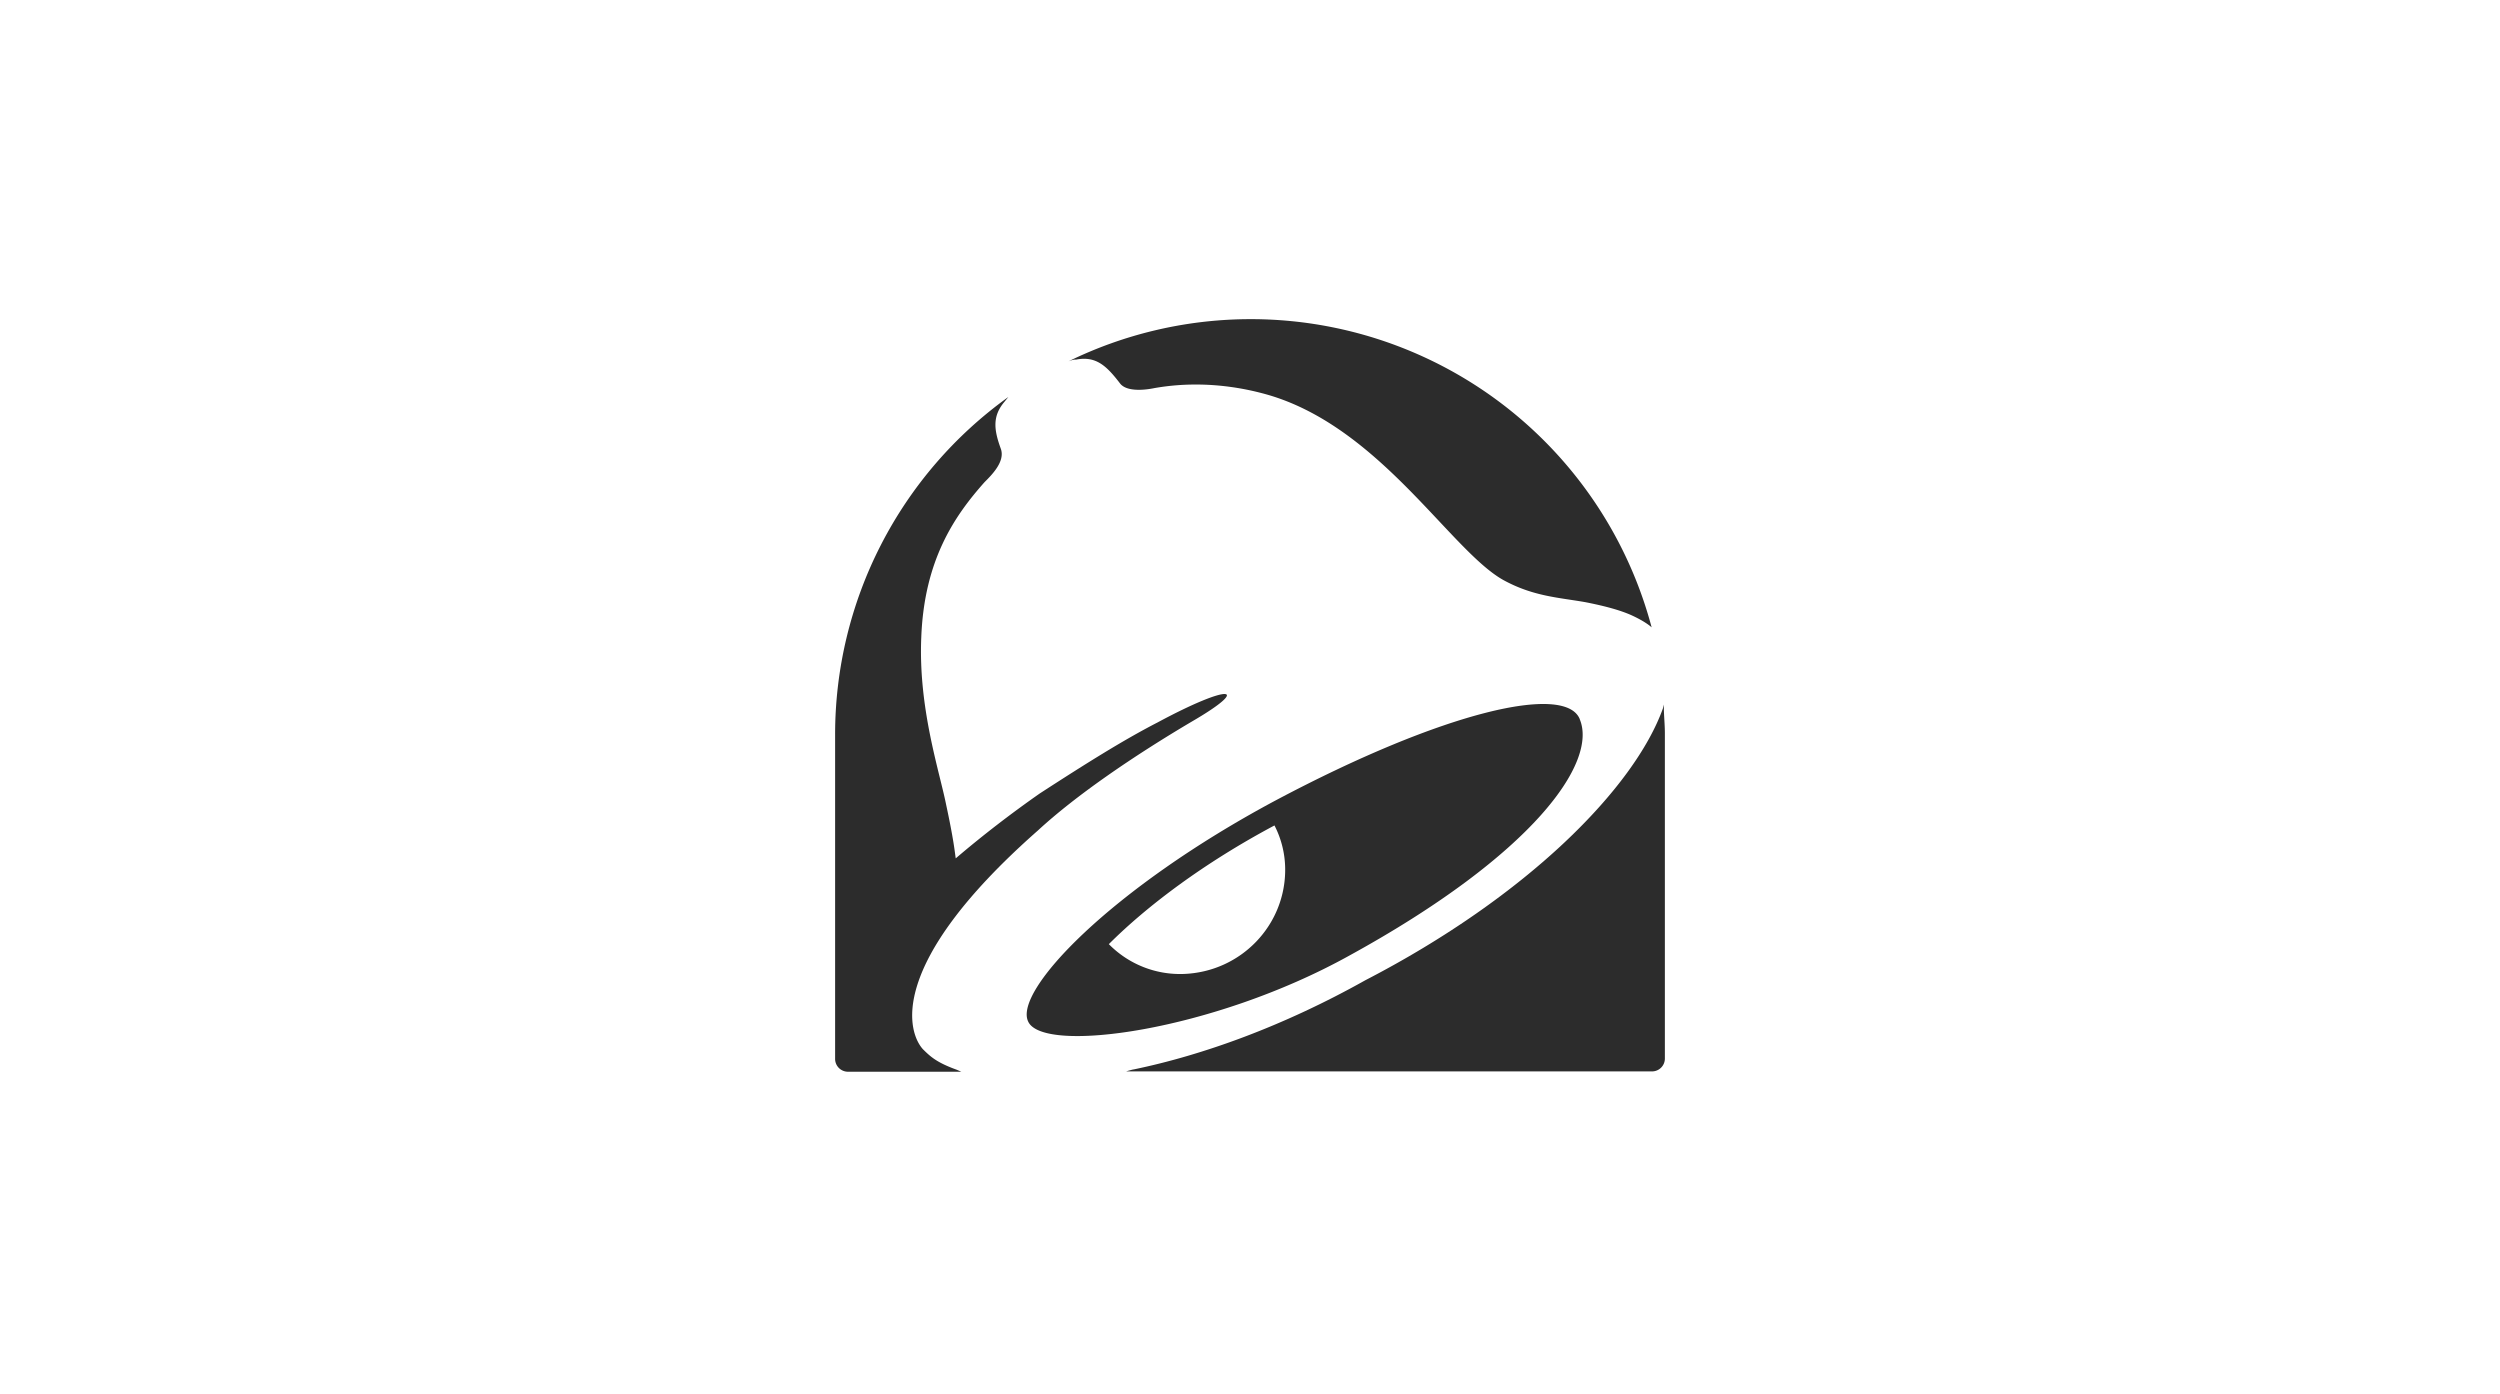 <svg xmlns="http://www.w3.org/2000/svg" width="470" height="262" fill="none"><g fill="#2C2C2C" clip-path="url(#a)"><path fill-rule="evenodd" d="M239.738 150.521c31.898-16.949 54.576-21.995 57.255-15.327h-.011c3.424 8.1-8.6 25.419-43.362 44.487-25.607 14.205-57.433 18.504-60.308 12.399-2.856-5.734 15.463-24.985 46.426-41.559Zm-24.857 31.252c2.413.965 5 1.419 7.597 1.332h.009c10.84-.373 19.25-9.218 19.126-19.812a18.114 18.114 0 0 0-2.013-8.109c-13.134 6.988-23.913 15.088-31.139 22.314a18.777 18.777 0 0 0 6.42 4.275Z" clip-rule="evenodd"/><path d="M173.574 197.313c1.438 1.438 2.677 2.49 6.291 3.798l.863.374h-21.234a2.43 2.43 0 0 1-1.784-.707 2.414 2.414 0 0 1-.709-1.783v-60.811a78.12 78.12 0 0 1 32.571-63.551l-.863 1.058c-2.182 2.68-1.808 5.234-.56 8.661.862 2.367-1.622 4.86-3.054 6.292-5.604 6.294-11.337 14.581-11.895 29.172-.575 13.333 3.425 25.172 4.673 31.463 1.437 6.668 1.618 8.848 1.805 10.093 5.046-4.313 10.466-8.474 15.814-12.212 8.847-5.731 15.814-10.093 22.117-13.334 14.016-7.536 17.631-6.665 6.478-.187-10.938 6.47-21.732 13.823-28.957 20.488-28.784 25.359-24.423 38.132-21.565 41.186M200.921 67.91a77.975 77.975 0 0 1 66.609-.866 77.983 77.983 0 0 1 42.978 50.9s-1.061-1.061-3.988-2.369c-1.995-.863-4.672-1.619-8.473-2.367-4.859-.862-9.719-1.058-15.325-4.112-9.906-5.42-23.238-28.786-44.423-34.89-10.092-2.876-18.002-1.81-21.242-1.249-1.809.377-5.233.748-6.481-.862-2.49-3.241-4.486-5.234-8.287-4.486-.497-.063-1.368.31-1.368.31M312.996 198.932v-61.058c0-1.622-.187-3.428-.187-4.676v-.747l-.186.747c-5.357 14.893-25.357 35.265-55.947 51.092-15.449 8.661-30.593 14.081-43.532 16.761-.187 0-1.437.374-1.437.374h98.796a2.419 2.419 0 0 0 2.323-1.528 2.41 2.41 0 0 0 .17-.965Z"/></g><defs><clipPath id="a"><path fill="#fff" d="M157 60h156v141.488H157z"/></clipPath></defs></svg>